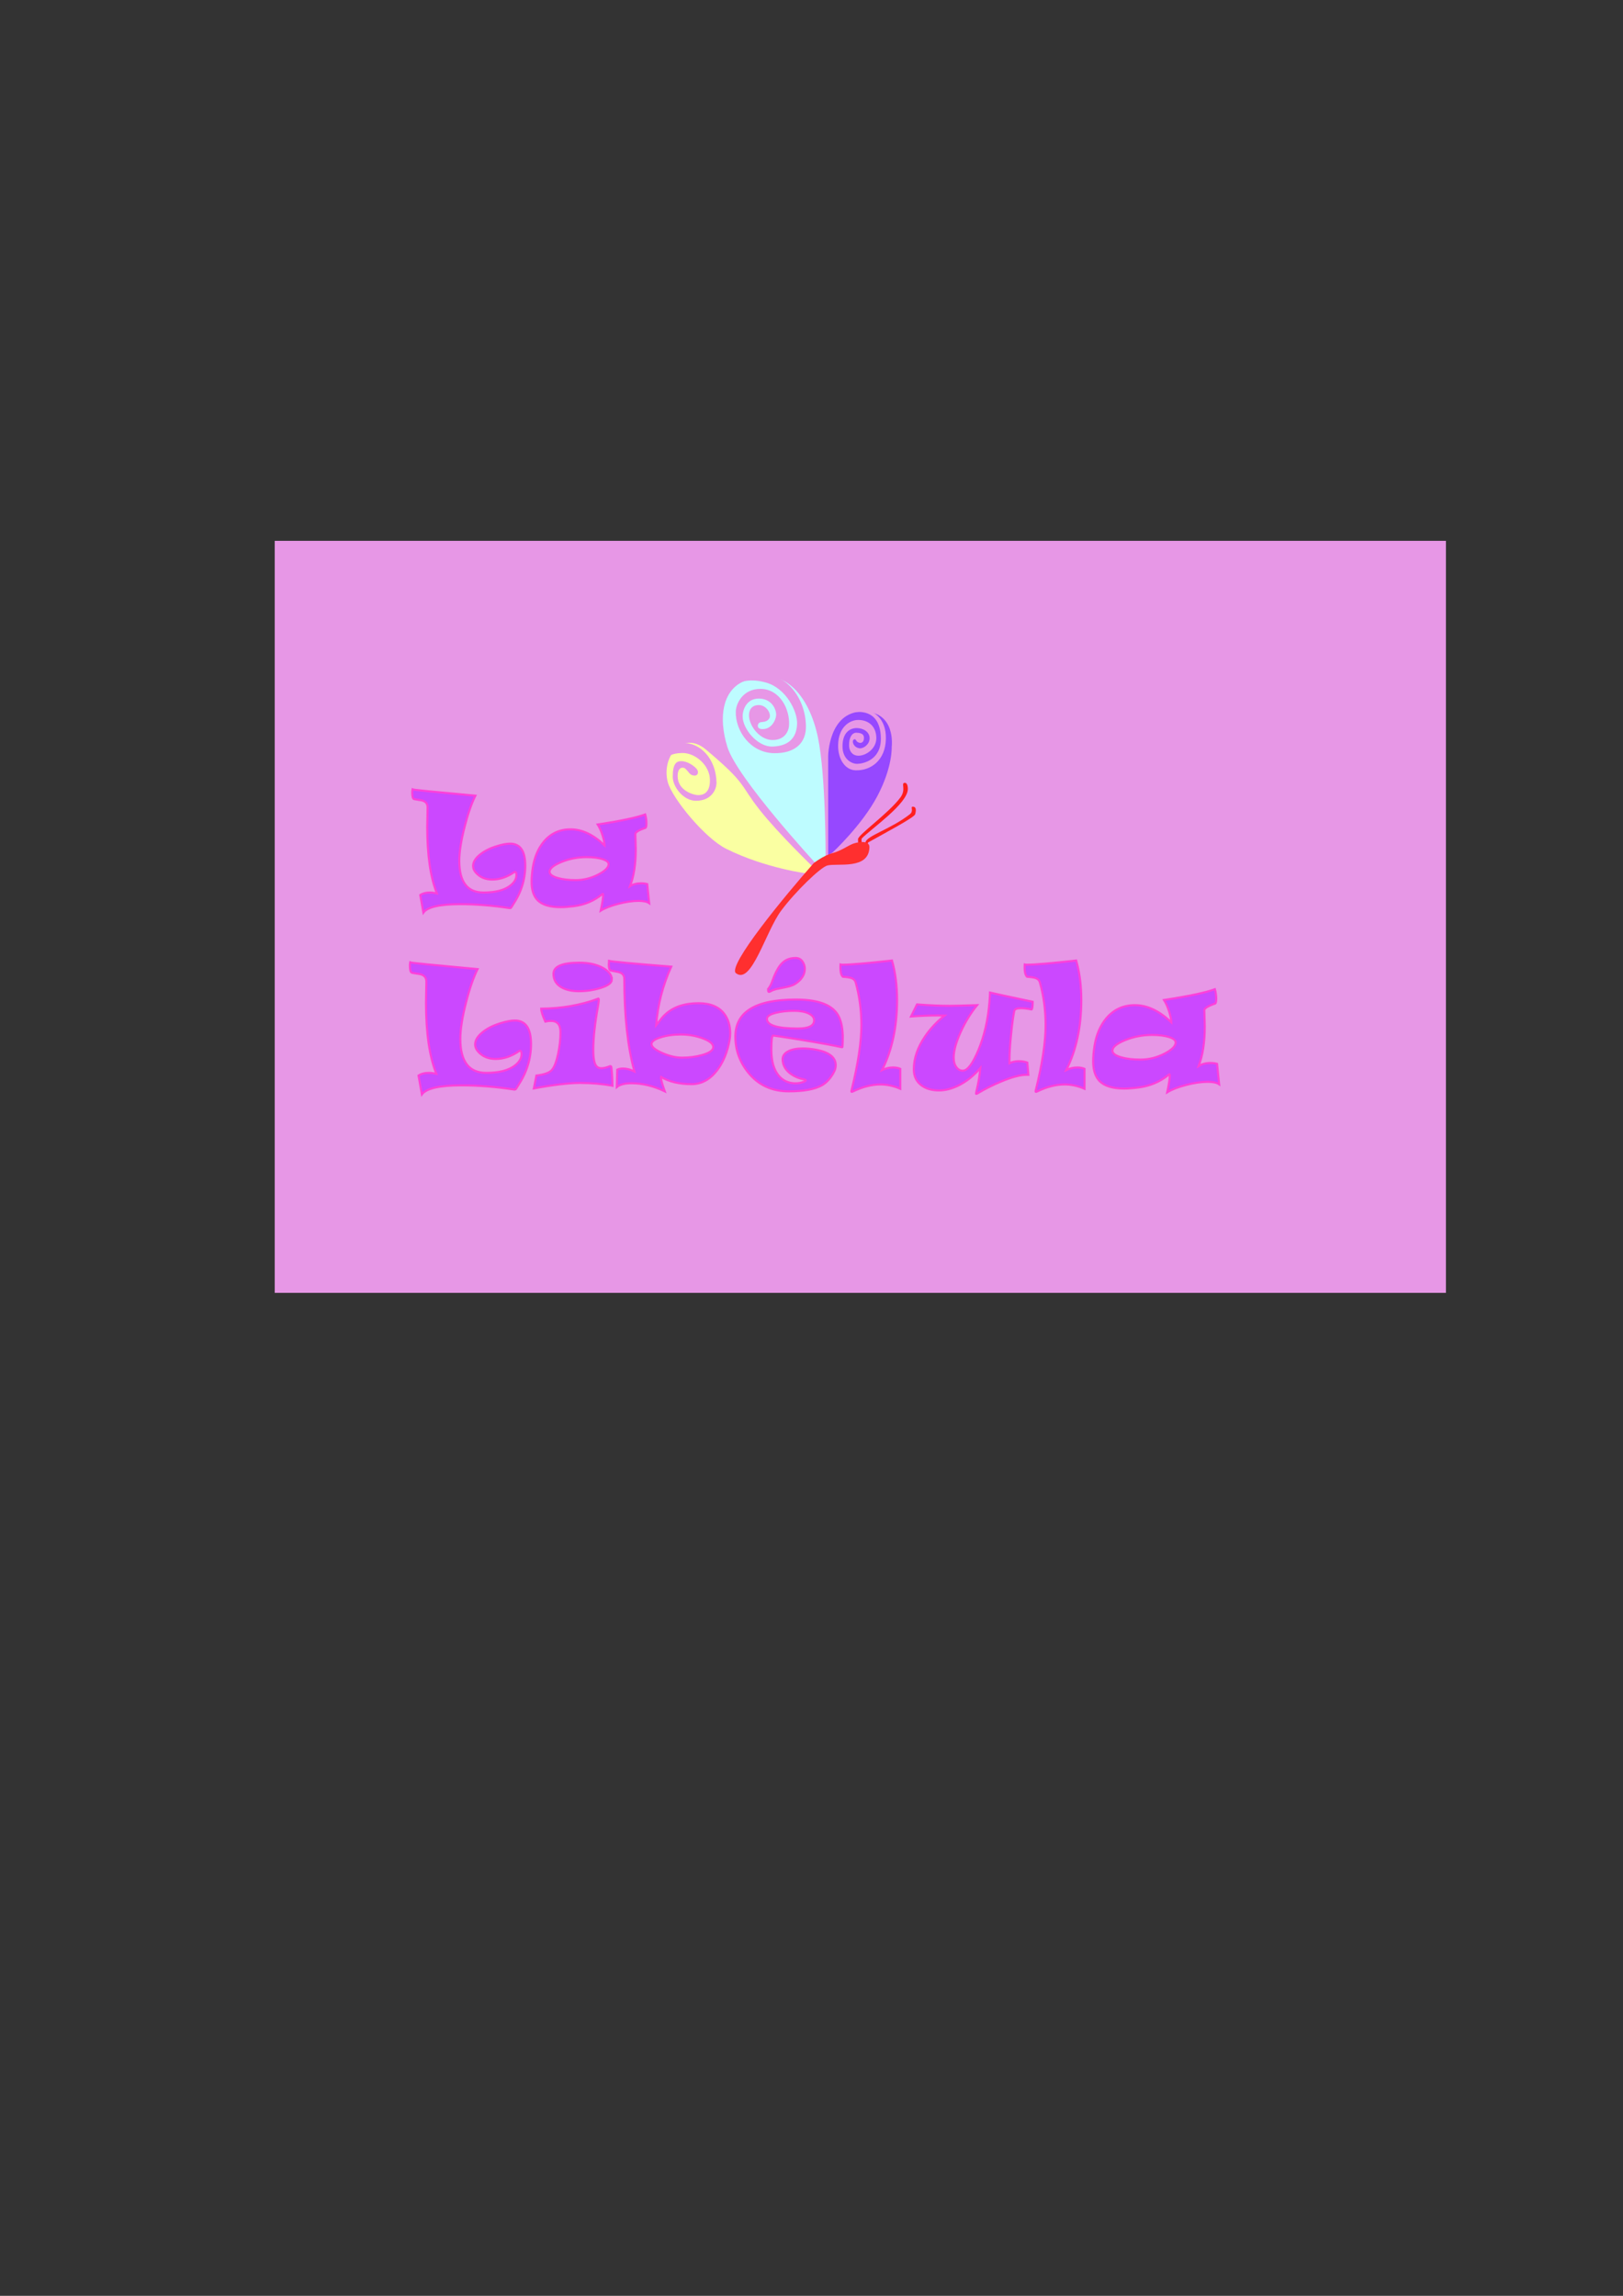 <?xml version="1.0" encoding="UTF-8" standalone="no"?>
<!-- Created with Inkscape (http://www.inkscape.org/) -->

<svg
   xmlns:dc="http://purl.org/dc/elements/1.1/"
   xmlns:cc="http://creativecommons.org/ns#"
   xmlns:rdf="http://www.w3.org/1999/02/22-rdf-syntax-ns#"
   xmlns:svg="http://www.w3.org/2000/svg"
   xmlns="http://www.w3.org/2000/svg"
   xmlns:sodipodi="http://sodipodi.sourceforge.net/DTD/sodipodi-0.dtd"
   xmlns:inkscape="http://www.inkscape.org/namespaces/inkscape"
   width="210mm"
   height="297mm"
   id="svg2"
   version="1.1"
   inkscape:version="0.48.4 r9939"
   sodipodi:docname="lalibelulaBNRosaColor.svg">
  <rect width="100%" height="100%" fill="#333333" stroke="none"/>
  <defs
     id="defs4" />
  <sodipodi:namedview
     id="base"
     pagecolor="#ffffff"
     bordercolor="#666666"
     borderopacity="1.0"
     inkscape:pageopacity="0.0"
     inkscape:pageshadow="2"
     inkscape:zoom="0.98994949"
     inkscape:cx="526.71293"
     inkscape:cy="526.55612"
     inkscape:document-units="px"
     inkscape:current-layer="layer1"
     showgrid="false"
     inkscape:window-width="1280"
     inkscape:window-height="952"
     inkscape:window-x="-4"
     inkscape:window-y="-4"
     inkscape:window-maximized="1" />
  <g
     inkscape:label="Capa 1"
     inkscape:groupmode="layer"
     id="layer1">
    <rect
       style="fill:#e797e6;fill-opacity:1;stroke:none"
       id="rect3820"
       width="572.756"
       height="367.696"
       x="134.35"
       y="264.443" />
    <path
       style="fill:#9648ff;stroke:none;stroke-width:1px;stroke-linecap:butt;stroke-linejoin:miter;stroke-opacity:1;fill-opacity:1"
       d="m 407.143,416.826 c 0,0 14.464,-13.393 21.964,-27.679 7.5,-14.286 6.964,-23.929 6.964,-23.929 0,0 2.321,-17.5 -14.286,-17.321 C 405.179,348.076 405,369.684 405,369.684 l 0,48.393 z"
       id="path2996"
       inkscape:connector-curvature="0"
       sodipodi:nodetypes="cscsccc" />
    <path
       style="fill:#befcff;stroke:none;stroke-width:1px;stroke-linecap:butt;stroke-linejoin:miter;stroke-opacity:1;fill-opacity:1"
       d="m 403.75,418.969 c 0,0 0.166,-39.627 -3.75,-58.393 -4.286,-20.536 -17.094,-36.685 -36.964,-27.143 -9.288,4.46 -11.964,16.786 -7.321,31.786 4.723,15.258 43.214,56.964 43.214,56.964 z"
       id="path2998"
       inkscape:connector-curvature="0"
       sodipodi:nodetypes="cssscc" />
    <path
       style="fill:#faffa2;stroke:none;stroke-width:1px;stroke-linecap:butt;stroke-linejoin:miter;stroke-opacity:1;fill-opacity:1"
       d="m 397.857,424.148 c 0,0 -16.868,-16.185 -26.25,-28.036 -10.179,-12.857 -5.979,-12.49 -26.429,-29.643 -11.548,-9.686 -21.964,3.929 -18.571,16.071 2.192,7.844 18.051,27.27 28.571,32.5 19.509,9.699 40.179,12.143 40.179,12.143 z"
       id="path3000"
       inkscape:connector-curvature="0"
       sodipodi:nodetypes="csssscc" />
    <path
       style="fill:#e797e6;fill-opacity:1;stroke:none"
       d="m 360.309,334.468 c 0,0 4.795,-3.414 14.247,-0.751 10.01,2.82 15.381,14.194 15.254,19.982 -0.121,5.534 -2.637,11.015 -11.979,11.331 -7.317,0.247 -14.623,-8.577 -14.652,-14.706 -0.016,-3.435 1.992,-8.804 7.958,-8.761 5.759,0.042 8.168,4.427 8.42,7.45 0.205,2.461 -1.984,7.424 -6.45,7.487 -3.393,0.048 -2.583,-2.45 -1.941,-2.994 1.098,-0.931 3.212,0.106 4.904,-2.036 1.537,-1.947 -1.03,-6.723 -4.969,-6.733 -3.754,-0.01 -4.912,2.676 -4.811,5.325 0.193,5.021 5.294,11.681 11.387,11.766 5.725,0.08 7.956,-3.819 8.182,-7.112 0.534,-7.792 -4.388,-17.803 -13.896,-17.888 -8.757,-0.078 -12.044,7.314 -12.143,11.062 -0.253,9.558 7.23,20.12 18.571,20.366 10.262,0.223 15.872,-4.867 15.736,-13.209 -0.224,-13.762 -9.525,-25.225 -20.423,-25.176 -9.54,0.043 -13.397,4.598 -13.397,4.598 z"
       id="path3002"
       inkscape:connector-curvature="0"
       sodipodi:nodetypes="cssssssssssssssssssc" />
    <path
       style="fill:#e797e6;fill-opacity:1;stroke:none"
       d="m 414.92,348.791 c 0,0 15.736,-5.176 15.847,12.374 0.067,10.544 -8.776,12.248 -11.49,12.311 -2.715,0.063 -7.197,-2.21 -7.26,-8.397 -0.071,-6.944 3.662,-9.091 6.945,-9.091 3.283,0 6.25,1.894 6.313,4.861 0.063,2.967 -2.715,4.988 -4.609,5.051 -3.409,-0.189 -4.431,-3.944 -2.904,-4.419 1.1,-0.343 0.568,1.452 2.904,1.768 1.452,-0.063 1.831,-1.326 1.831,-2.399 0,-1.073 -0.253,-2.525 -3.725,-2.589 -1.957,-0.036 -3.696,2.148 -3.536,6.44 0.087,2.335 1.391,4.694 4.419,4.798 3.662,0.126 8.993,-3.347 8.902,-8.713 -0.101,-5.935 -4.104,-8.776 -8.839,-8.776 -3.979,0 -9.627,3.214 -9.849,12.122 -0.175,7.008 3.409,12.311 8.46,12.501 7.446,0.279 14.712,-4.766 14.9,-15.468 0.175,-9.976 -6.19,-13.755 -10.038,-13.89 -5.43,-0.189 -8.271,1.515 -8.271,1.515 z"
       id="path3004"
       inkscape:connector-curvature="0"
       sodipodi:nodetypes="cscssccscssssssssssc" />
    <path
       style="fill:#e797e6;fill-opacity:1;stroke:none"
       d="m 326.911,370.194 c 0,0 0.821,-1.9 6.692,-2.02 6.312,-0.129 13.385,5.872 13.574,12.943 0.189,7.071 -3.788,7.702 -5.935,7.639 -2.147,-0.063 -9.849,-2.21 -9.849,-9.281 0,-4.735 2.853,-4.431 3.662,-3.725 1.787,1.559 2.169,3.336 4.483,3.472 1.073,0.063 1.894,-0.568 1.768,-1.894 0.063,-1.641 -4.545,-5.18 -8.144,-5.177 -2.335,0.002 -4.211,1.199 -4.167,7.766 0.032,4.738 5.109,11.617 11.364,11.617 7.829,0 10.087,-5.872 10.038,-8.839 -0.189,-11.68 -7.94,-19.759 -16.668,-19.445 -4.605,0.165 -6.819,6.945 -6.819,6.945 z"
       id="path3006"
       inkscape:connector-curvature="0"
       sodipodi:nodetypes="csscssscsssssc" />
    <path
       style="fill:#ff1d1d;fill-opacity:1;stroke:none"
       d="m 421.486,412.178 c 0,0 -0.448,-1.813 0.063,-2.336 4.503,-4.61 22.389,-16.924 22.413,-24.054 0.006,-1.832 -0.51,-3.134 -1.578,-3.03 -1.957,0.189 0.91,3.192 -2.083,7.197 -5.77,7.719 -20.645,18.183 -20.708,20.329 -0.067,2.286 0.379,2.399 0.379,2.399 z"
       id="path3778"
       inkscape:connector-curvature="0"
       sodipodi:nodetypes="cssssscc" />
    <path
       style="fill:#ff1f1f;fill-opacity:1;stroke:none"
       d="m 424.264,413.693 c 0,0 -0.056,-1.585 0.379,-1.831 8.377,-4.741 22.486,-12.121 22.918,-13.763 0.883,-3.358 -0.31,-3.722 -1.326,-3.662 -1.073,0.063 0.685,2.134 -1.263,3.662 -9.187,7.206 -21.087,10.543 -21.718,13.7 -0.347,1.733 0,1.768 0,1.768 l -0.379,0.379 z"
       id="path3780"
       inkscape:connector-curvature="0"
       sodipodi:nodetypes="csssssccc" />
    <g
       style="font-size:70px;font-style:normal;font-variant:normal;font-weight:normal;font-stretch:normal;line-height:125%;letter-spacing:0px;word-spacing:0px;fill:#cb48ff;fill-opacity:1;stroke:#ff40d9;stroke-opacity:1;font-family:Ravie;-inkscape-font-specification:Ravie"
       id="flowRoot3782">
      <path
         d="m 256.88,423.224 c -5e-5,3.441 -0.524,6.802 -1.572,10.083 -0.752,2.37 -1.789,4.671 -3.11,6.904 -0.729,1.139 -1.447,2.29 -2.153,3.452 -0.182,0.296 -0.49,0.41 -0.923,0.342 -8.408,-1.276 -16.406,-1.914 -23.994,-1.914 -10.026,0 -16.053,1.379 -18.081,4.136 l -1.538,-8.613 c 1.23,-0.82 2.814,-1.23 4.751,-1.23 0.98,0 2.108,0.137 3.384,0.41 -3.145,-7.861 -4.717,-18.685 -4.717,-32.471 -1e-5,-1.025 0.029,-2.592 0.086,-4.7 0.057,-2.108 0.085,-3.72 0.085,-4.836 -1e-5,-1.937 -1.037,-3.099 -3.11,-3.486 -0.752,-0.091 -1.914,-0.285 -3.486,-0.581 -0.615,-0.159 -0.923,-1.253 -0.923,-3.281 0,-0.524 0.046,-1.014 0.137,-1.47 0.433,0.205 10.687,1.231 30.762,3.076 -1.937,3.942 -3.703,9.069 -5.298,15.381 -1.709,6.676 -2.563,12.168 -2.563,16.475 -2e-5,10.322 3.942,15.483 11.826,15.483 5.719,0 10.026,-1.082 12.92,-3.247 2.119,-1.572 3.179,-3.338 3.179,-5.298 -5e-5,-1.025 -0.251,-1.538 -0.752,-1.538 -0.114,1e-5 -0.228,0.046 -0.342,0.137 -3.486,2.415 -7.064,3.623 -10.732,3.623 -3.35,2e-5 -6.027,-1.139 -8.032,-3.418 -0.889,-1.003 -1.333,-2.074 -1.333,-3.213 -3e-5,-1.868 1.082,-3.691 3.247,-5.469 2.096,-1.755 4.842,-3.156 8.237,-4.204 2.689,-0.843 4.899,-1.265 6.631,-1.265 4.945,3e-5 7.417,3.578 7.417,10.732 z"
         style="stroke:#ff40d9;stroke-opacity:1;fill:#cb48ff;fill-opacity:1"
         id="path3799" />
      <path
         d="m 317.48,441.613 c -1.071,-0.752 -2.814,-1.128 -5.229,-1.128 -2.917,0 -6.209,0.479 -9.878,1.436 -3.669,0.957 -6.54,2.074 -8.613,3.35 0.797,-3.828 1.196,-6.38 1.196,-7.656 -3e-5,-0.387 -0.068,-0.57 -0.205,-0.547 -0.091,0.023 -0.239,0.114 -0.444,0.273 -3.828,3.145 -8.397,5.059 -13.706,5.742 -2.529,0.319 -4.671,0.479 -6.426,0.479 -5.195,0 -8.921,-1.105 -11.177,-3.315 -2.028,-1.982 -3.042,-5.024 -3.042,-9.126 0,-2.142 0.205,-4.5 0.615,-7.075 0.843,-5.104 2.666,-9.32 5.469,-12.646 3.372,-3.942 7.69,-5.913 12.954,-5.913 5.697,3e-5 11.245,2.62 16.646,7.861 -4e-5,-1.139 -0.319,-2.746 -0.957,-4.819 -0.706,-2.21 -1.504,-4.01 -2.393,-5.4 11.211,-1.709 18.958,-3.35 23.242,-4.922 0.41,1.436 0.615,2.883 0.615,4.341 -6e-5,1.185 -0.137,1.914 -0.41,2.188 -3.35,1.139 -5.024,2.165 -5.024,3.076 l 0,0.068 c -5e-5,0.752 0.034,1.937 0.103,3.555 0.068,1.618 0.102,2.86 0.103,3.726 -5e-5,7.314 -0.934,13.353 -2.803,18.115 1.504,-0.934 3.293,-1.401 5.366,-1.401 1.094,10e-6 2.108,0.125 3.042,0.376 z m -19.858,-19.106 c -4e-5,-0.957 -0.957,-1.755 -2.871,-2.393 -2.028,-0.684 -4.671,-1.025 -7.93,-1.025 -4.261,3e-5 -8.363,0.798 -12.305,2.393 -3.828,1.572 -5.742,3.156 -5.742,4.751 -10e-6,1.276 1.356,2.301 4.067,3.076 2.438,0.684 5.332,1.025 8.682,1.025 3.805,10e-6 7.485,-0.911 11.04,-2.734 3.372,-1.755 5.059,-3.452 5.059,-5.093 z"
         style="stroke:#ff40d9;stroke-opacity:1;fill:#cb48ff;fill-opacity:1"
         id="path3801" />
    </g>
    <g
       style="font-size:75px;font-style:normal;font-variant:normal;font-weight:normal;font-stretch:normal;line-height:125%;letter-spacing:0px;word-spacing:0px;fill:#cb48ff;fill-opacity:1;stroke:#ff40d9;stroke-opacity:1;font-family:Ravie;-inkscape-font-specification:Ravie"
       id="flowRoot3790">
      <path
         d="m 259.702,510.463 c -6e-5,3.687 -0.562,7.288 -1.685,10.803 -0.806,2.539 -1.917,5.005 -3.333,7.397 -0.781,1.221 -1.55,2.454 -2.307,3.699 -0.195,0.317 -0.525,0.439 -0.989,0.366 -9.009,-1.367 -17.578,-2.051 -25.708,-2.051 -10.742,0 -17.2,1.477 -19.373,4.431 l -1.648,-9.229 c 1.318,-0.879 3.015,-1.318 5.09,-1.318 1.05,0 2.258,0.146 3.625,0.439 -3.369,-8.423 -5.054,-20.02 -5.054,-34.79 -1e-5,-1.099 0.03,-2.777 0.091,-5.035 0.061,-2.258 0.091,-3.986 0.092,-5.182 -1e-5,-2.075 -1.111,-3.32 -3.333,-3.735 -0.806,-0.098 -2.051,-0.305 -3.735,-0.623 -0.659,-0.171 -0.989,-1.343 -0.989,-3.516 0,-0.561 0.049,-1.086 0.146,-1.575 0.464,0.22 11.45,1.318 32.959,3.296 -2.075,4.224 -3.967,9.717 -5.676,16.48 -1.831,7.153 -2.747,13.037 -2.747,17.651 -3e-5,11.06 4.224,16.589 12.671,16.589 6.128,0 10.742,-1.16 13.843,-3.479 2.27,-1.685 3.406,-3.577 3.406,-5.676 -5e-5,-1.099 -0.269,-1.648 -0.806,-1.648 -0.122,10e-6 -0.244,0.049 -0.366,0.146 -3.735,2.588 -7.568,3.882 -11.499,3.882 -3.589,10e-6 -6.458,-1.221 -8.606,-3.662 -0.952,-1.074 -1.428,-2.222 -1.428,-3.442 -3e-5,-2.002 1.16,-3.955 3.479,-5.859 2.246,-1.88 5.188,-3.381 8.826,-4.504 2.881,-0.903 5.249,-1.355 7.104,-1.355 5.298,3e-5 7.947,3.833 7.947,11.499 z"
         style="stroke:#ff40d9;fill:#cb48ff;fill-opacity:1;stroke-opacity:1"
         id="path3804" />
      <path
         d="m 299.216,478.932 c -4e-5,1.636 -1.88,3.027 -5.64,4.175 -3.32,1.025 -6.836,1.538 -10.547,1.538 -3.467,4e-5 -6.311,-0.647 -8.533,-1.941 -2.563,-1.514 -3.845,-3.686 -3.845,-6.519 -10e-6,-3.662 4.224,-5.493 12.671,-5.493 4.687,6e-5 8.557,0.867 11.609,2.6 2.856,1.611 4.285,3.491 4.285,5.64 z m 0.293,51.929 c -4.956,-0.903 -10.23,-1.355 -15.82,-1.355 -5.396,0 -12.939,0.891 -22.632,2.673 0.366,-1.807 0.781,-3.906 1.245,-6.299 3.906,-0.464 6.451,-1.398 7.636,-2.802 1.184,-1.404 2.179,-4.01 2.985,-7.819 0.781,-3.613 1.172,-7.141 1.172,-10.584 -10e-6,-3.662 -1.55,-5.493 -4.651,-5.493 -0.977,3e-5 -1.904,0.11 -2.783,0.33 -1.343,-2.954 -2.014,-5.066 -2.014,-6.335 10.01,-0.073 19.36,-1.721 28.052,-4.944 0.098,0.073 0.146,0.281 0.146,0.623 -3e-5,0.537 -0.122,1.514 -0.366,2.93 -1.563,8.643 -2.344,15.833 -2.344,21.57 -3e-5,3.98 0.476,6.58 1.428,7.8 0.586,0.757 1.416,1.135 2.49,1.135 1.221,10e-6 2.612,-0.33 4.175,-0.989 0.439,-0.171 0.696,0.037 0.769,0.623 0.269,2.124 0.439,5.103 0.513,8.936 z"
         style="stroke:#ff40d9;fill:#cb48ff;fill-opacity:1;stroke-opacity:1"
         id="path3806" />
      <path
         d="m 357.114,505.336 c -6e-5,0.928 -0.098,1.953 -0.293,3.076 -1.05,5.933 -3.076,10.876 -6.079,14.832 -3.467,4.565 -7.642,6.848 -12.524,6.848 -6.006,0 -10.986,-1.172 -14.941,-3.516 -0.024,0.073 -0.037,0.183 -0.037,0.33 -3e-5,1.001 0.623,3.235 1.868,6.702 -5.542,-2.637 -10.974,-3.955 -16.296,-3.955 -3.32,0 -5.713,0.623 -7.178,1.868 l 0.22,-8.533 c 0.781,-0.366 1.709,-0.549 2.783,-0.549 1.782,10e-6 3.65,0.476 5.603,1.428 -3.296,-12.085 -4.944,-27.161 -4.944,-45.227 0,-1.904 -1.074,-3.052 -3.223,-3.442 -0.781,-0.122 -1.929,-0.342 -3.442,-0.659 -0.61,-0.195 -0.916,-1.196 -0.916,-3.003 0,-0.366 0.024,-0.732 0.073,-1.099 0.049,-0.366 0.073,-0.574 0.073,-0.623 1.343,0.366 11.475,1.306 30.396,2.82 -4.15,9.18 -6.604,18.713 -7.361,28.601 0.952,-1.196 1.904,-2.393 2.856,-3.589 1.465,-1.709 3.101,-3.076 4.907,-4.102 2.393,-1.392 5.2,-2.307 8.423,-2.747 1.514,-0.195 3.015,-0.293 4.504,-0.293 5.786,4e-5 9.998,1.746 12.634,5.237 1.929,2.564 2.893,5.762 2.893,9.595 z m -8.313,6.592 c -5e-5,-1.538 -1.733,-2.954 -5.2,-4.248 -3.369,-1.245 -6.909,-1.868 -10.62,-1.868 -3.687,2e-5 -7.001,0.47 -9.943,1.41 -2.942,0.94 -4.413,2.02 -4.413,3.241 -2e-5,1.392 1.733,2.85 5.2,4.376 3.467,1.526 6.714,2.289 9.741,2.289 3.54,10e-6 6.848,-0.439 9.924,-1.318 3.54,-1.025 5.31,-2.319 5.31,-3.882 z"
         style="stroke:#ff40d9;fill:#cb48ff;fill-opacity:1;stroke-opacity:1"
         id="path3808" />
      <path
         d="m 412.155,507.314 c -5e-5,1.245 -0.049,2.71 -0.146,4.395 -5e-5,0.293 -0.122,0.403 -0.366,0.33 -4.15,-0.928 -10.95,-2.161 -20.398,-3.699 -8.398,-1.343 -12.793,-2.014 -13.184,-2.014 -0.562,3e-5 -0.842,2.295 -0.842,6.885 -2e-5,5.786 1.27,10.107 3.809,12.964 1.929,2.173 4.407,3.333 7.434,3.479 1.709,0.073 3.284,-0.183 4.724,-0.769 0.561,-0.22 0.842,-0.439 0.842,-0.659 -3e-5,-0.146 -0.147,-0.269 -0.439,-0.366 -3.198,-0.586 -5.811,-1.776 -7.837,-3.571 -2.026,-1.794 -3.04,-3.937 -3.04,-6.427 -2e-5,-1.562 0.885,-2.826 2.655,-3.79 1.77,-0.964 4.181,-1.447 7.233,-1.447 2.1,2e-5 4.321,0.22 6.665,0.659 6.299,1.221 9.448,3.748 9.448,7.581 -5e-5,1.074 -0.293,2.173 -0.879,3.296 -1.636,3.076 -3.662,5.273 -6.079,6.592 -3.516,1.904 -8.862,2.856 -16.04,2.856 -8.252,-1e-5 -14.844,-3.052 -19.775,-9.155 -4.224,-5.2 -6.335,-11.072 -6.335,-17.615 0,-12.085 9.875,-18.127 29.626,-18.127 11.45,4e-5 18.494,2.869 21.13,8.606 1.196,2.612 1.794,5.945 1.794,9.998 z m -14.026,-8.423 c -4e-5,-1.367 -0.891,-2.484 -2.673,-3.351 -1.782,-0.867 -4.138,-1.3 -7.068,-1.3 -3.418,4e-5 -6.384,0.317 -8.899,0.952 -2.954,0.732 -4.431,1.721 -4.431,2.966 -2e-5,3.149 5.041,4.724 15.125,4.724 5.298,3e-5 7.947,-1.331 7.947,-3.992 z m -4.541,-25.195 c -4e-5,2.832 -1.526,5.261 -4.578,7.288 -1.074,0.708 -2.588,1.257 -4.541,1.648 -3.149,0.635 -4.834,0.977 -5.054,1.025 -1.172,0.342 -2.039,0.696 -2.6,1.062 -0.415,0.195 -0.671,0.293 -0.769,0.293 -0.317,4e-5 -0.464,-0.476 -0.439,-1.428 0.781,-0.903 1.453,-2.148 2.014,-3.735 1.196,-3.393 2.478,-5.994 3.845,-7.8 1.831,-2.441 4.346,-3.662 7.544,-3.662 1.44,6e-5 2.551,0.525 3.333,1.575 0.83,1.123 1.245,2.368 1.245,3.735 z"
         style="stroke:#ff40d9;fill:#cb48ff;fill-opacity:1;stroke-opacity:1"
         id="path3810" />
      <path
         d="m 440.28,532.363 c -3.247,-1.416 -6.47,-2.124 -9.668,-2.124 -4.272,0 -8.777,1.147 -13.513,3.442 -0.342,0.171 -0.562,0.232 -0.659,0.183 -0.122,-0.073 -0.134,-0.305 -0.037,-0.696 3.223,-12.988 4.834,-23.633 4.834,-31.934 0,-7.251 -0.928,-14.209 -2.783,-20.874 -0.293,-1.001 -0.977,-1.709 -2.051,-2.124 -0.83,-0.293 -2.246,-0.513 -4.248,-0.659 -0.928,-0.83 -1.306,-2.82 -1.135,-5.969 0.146,0.049 0.574,0.073 1.282,0.073 3.613,6e-5 11.584,-0.684 23.914,-2.051 1.66,5.811 2.49,12.268 2.49,19.373 -3e-5,13.086 -2.454,24.487 -7.361,34.204 1.758,-0.854 3.528,-1.282 5.31,-1.282 1.416,10e-6 2.624,0.22 3.625,0.659 z"
         style="stroke:#ff40d9;fill:#cb48ff;fill-opacity:1;stroke-opacity:1"
         id="path3812" />
      <path
         d="m 505.026,489.809 c -6e-5,2.246 -0.183,3.503 -0.549,3.772 -2.002,-0.415 -3.748,-0.623 -5.237,-0.623 -1.978,4e-5 -3.052,0.452 -3.223,1.355 -0.513,2.466 -1.013,6.104 -1.501,10.913 -0.562,5.322 -0.842,9.668 -0.842,13.037 l 0,1.575 c 1.367,-0.659 2.893,-0.989 4.578,-0.989 1.489,10e-6 2.869,0.22 4.138,0.659 l 0.513,6.006 -0.806,0 c -3.052,0 -7.19,1.086 -12.415,3.259 -3.955,1.636 -7.752,3.528 -11.389,5.676 -0.537,0.317 -0.83,0.464 -0.879,0.439 -0.147,-0.049 -0.122,-0.476 0.073,-1.282 0.952,-3.857 1.599,-7.654 1.941,-11.389 -3.394,3.931 -7.117,6.848 -11.169,8.752 -3.149,1.465 -6.152,2.197 -9.009,2.197 -3.516,-10e-6 -6.396,-0.83 -8.643,-2.49 -2.49,-1.855 -3.735,-4.456 -3.735,-7.8 0,-5.396 1.855,-10.803 5.566,-16.223 2.588,-3.76 5.737,-7.117 9.448,-10.071 -0.342,4e-5 -0.879,-0.012 -1.611,-0.037 -0.732,-0.024 -1.27,-0.037 -1.611,-0.037 -4.272,3e-5 -8.655,0.171 -13.147,0.513 0.293,-0.561 1.27,-2.539 2.93,-5.933 6.006,0.464 11.304,0.696 15.894,0.696 2.124,4e-5 6.628,-0.11 13.513,-0.33 -3.125,3.857 -5.786,8.191 -7.983,13 -2.319,5.078 -3.479,9.302 -3.479,12.671 -2e-5,1.953 0.452,3.528 1.355,4.724 0.83,1.099 1.855,1.648 3.076,1.648 2.295,0 4.834,-3.333 7.617,-9.998 2.93,-7.056 4.736,-14.88 5.42,-23.474 0.171,-2.124 0.269,-3.699 0.293,-4.724 2.197,0.537 9.155,2.039 20.874,4.504 z"
         style="stroke:#ff40d9;fill:#cb48ff;fill-opacity:1;stroke-opacity:1"
         id="path3814" />
      <path
         d="m 530.368,532.363 c -3.247,-1.416 -6.47,-2.124 -9.668,-2.124 -4.272,0 -8.777,1.147 -13.513,3.442 -0.342,0.171 -0.562,0.232 -0.659,0.183 -0.122,-0.073 -0.134,-0.305 -0.037,-0.696 3.223,-12.988 4.834,-23.633 4.834,-31.934 -10e-6,-7.251 -0.928,-14.209 -2.783,-20.874 -0.293,-1.001 -0.977,-1.709 -2.051,-2.124 -0.83,-0.293 -2.246,-0.513 -4.248,-0.659 -0.928,-0.83 -1.306,-2.82 -1.135,-5.969 0.146,0.049 0.574,0.073 1.282,0.073 3.613,6e-5 11.584,-0.684 23.914,-2.051 1.66,5.811 2.49,12.268 2.49,19.373 -3e-5,13.086 -2.454,24.487 -7.361,34.204 1.758,-0.854 3.528,-1.282 5.31,-1.282 1.416,10e-6 2.624,0.22 3.625,0.659 z"
         style="stroke:#ff40d9;fill:#cb48ff;fill-opacity:1;stroke-opacity:1"
         id="path3816" />
      <path
         d="m 596.213,530.165 c -1.148,-0.806 -3.015,-1.208 -5.603,-1.208 -3.125,0 -6.653,0.513 -10.583,1.538 -3.931,1.025 -7.007,2.222 -9.229,3.589 0.854,-4.102 1.282,-6.836 1.282,-8.203 -4e-5,-0.415 -0.073,-0.61 -0.22,-0.586 -0.098,0.024 -0.256,0.122 -0.476,0.293 -4.102,3.369 -8.997,5.42 -14.685,6.152 -2.71,0.342 -5.005,0.513 -6.885,0.513 -5.566,0 -9.558,-1.184 -11.975,-3.552 -2.173,-2.124 -3.259,-5.383 -3.259,-9.778 0,-2.295 0.22,-4.822 0.659,-7.581 0.903,-5.469 2.856,-9.985 5.859,-13.55 3.613,-4.224 8.24,-6.335 13.879,-6.335 6.103,4e-5 12.048,2.808 17.834,8.423 -4e-5,-1.221 -0.342,-2.942 -1.025,-5.164 -0.757,-2.368 -1.611,-4.297 -2.563,-5.786 12.012,-1.831 20.312,-3.589 24.902,-5.273 0.439,1.538 0.659,3.088 0.659,4.651 -6e-5,1.27 -0.147,2.051 -0.439,2.344 -3.589,1.221 -5.383,2.319 -5.383,3.296 l 0,0.073 c -5e-5,0.806 0.037,2.075 0.11,3.809 0.073,1.733 0.11,3.064 0.11,3.992 -6e-5,7.837 -1.001,14.307 -3.003,19.409 1.611,-1.001 3.528,-1.501 5.75,-1.501 1.172,10e-6 2.258,0.134 3.259,0.403 z m -21.277,-20.471 c -5e-5,-1.025 -1.025,-1.88 -3.076,-2.563 -2.173,-0.732 -5.005,-1.099 -8.496,-1.099 -4.565,3e-5 -8.96,0.855 -13.184,2.563 -4.102,1.685 -6.152,3.381 -6.152,5.09 -10e-6,1.367 1.453,2.466 4.358,3.296 2.612,0.732 5.713,1.099 9.302,1.099 4.077,2e-5 8.02,-0.977 11.829,-2.93 3.613,-1.88 5.42,-3.699 5.42,-5.457 z"
         style="stroke:#ff40d9;fill:#cb48ff;fill-opacity:1;stroke-opacity:1"
         id="path3818" />
    </g>
    <path
       style="fill:#ff2f2f;fill-opacity:1;stroke:none"
       d="m 397.946,422.005 c -13.76,15.571 -42.532,50.378 -38.036,53.839 7.634,5.876 14.441,-20.307 22.131,-30.62 6.914,-9.272 19.206,-21.204 22.601,-22.059 4.96,-1.249 20.274,2.229 20.536,-8.929 0.09,-3.839 -6.504,-2.399 -8.482,-1.518 -2.56,1.141 -5.805,3.419 -9.464,4.375 -4.493,1.174 -9.286,4.911 -9.286,4.911 z"
       id="path3776"
       inkscape:connector-curvature="0"
       sodipodi:nodetypes="cssssssc" />
  </g>
</svg>

